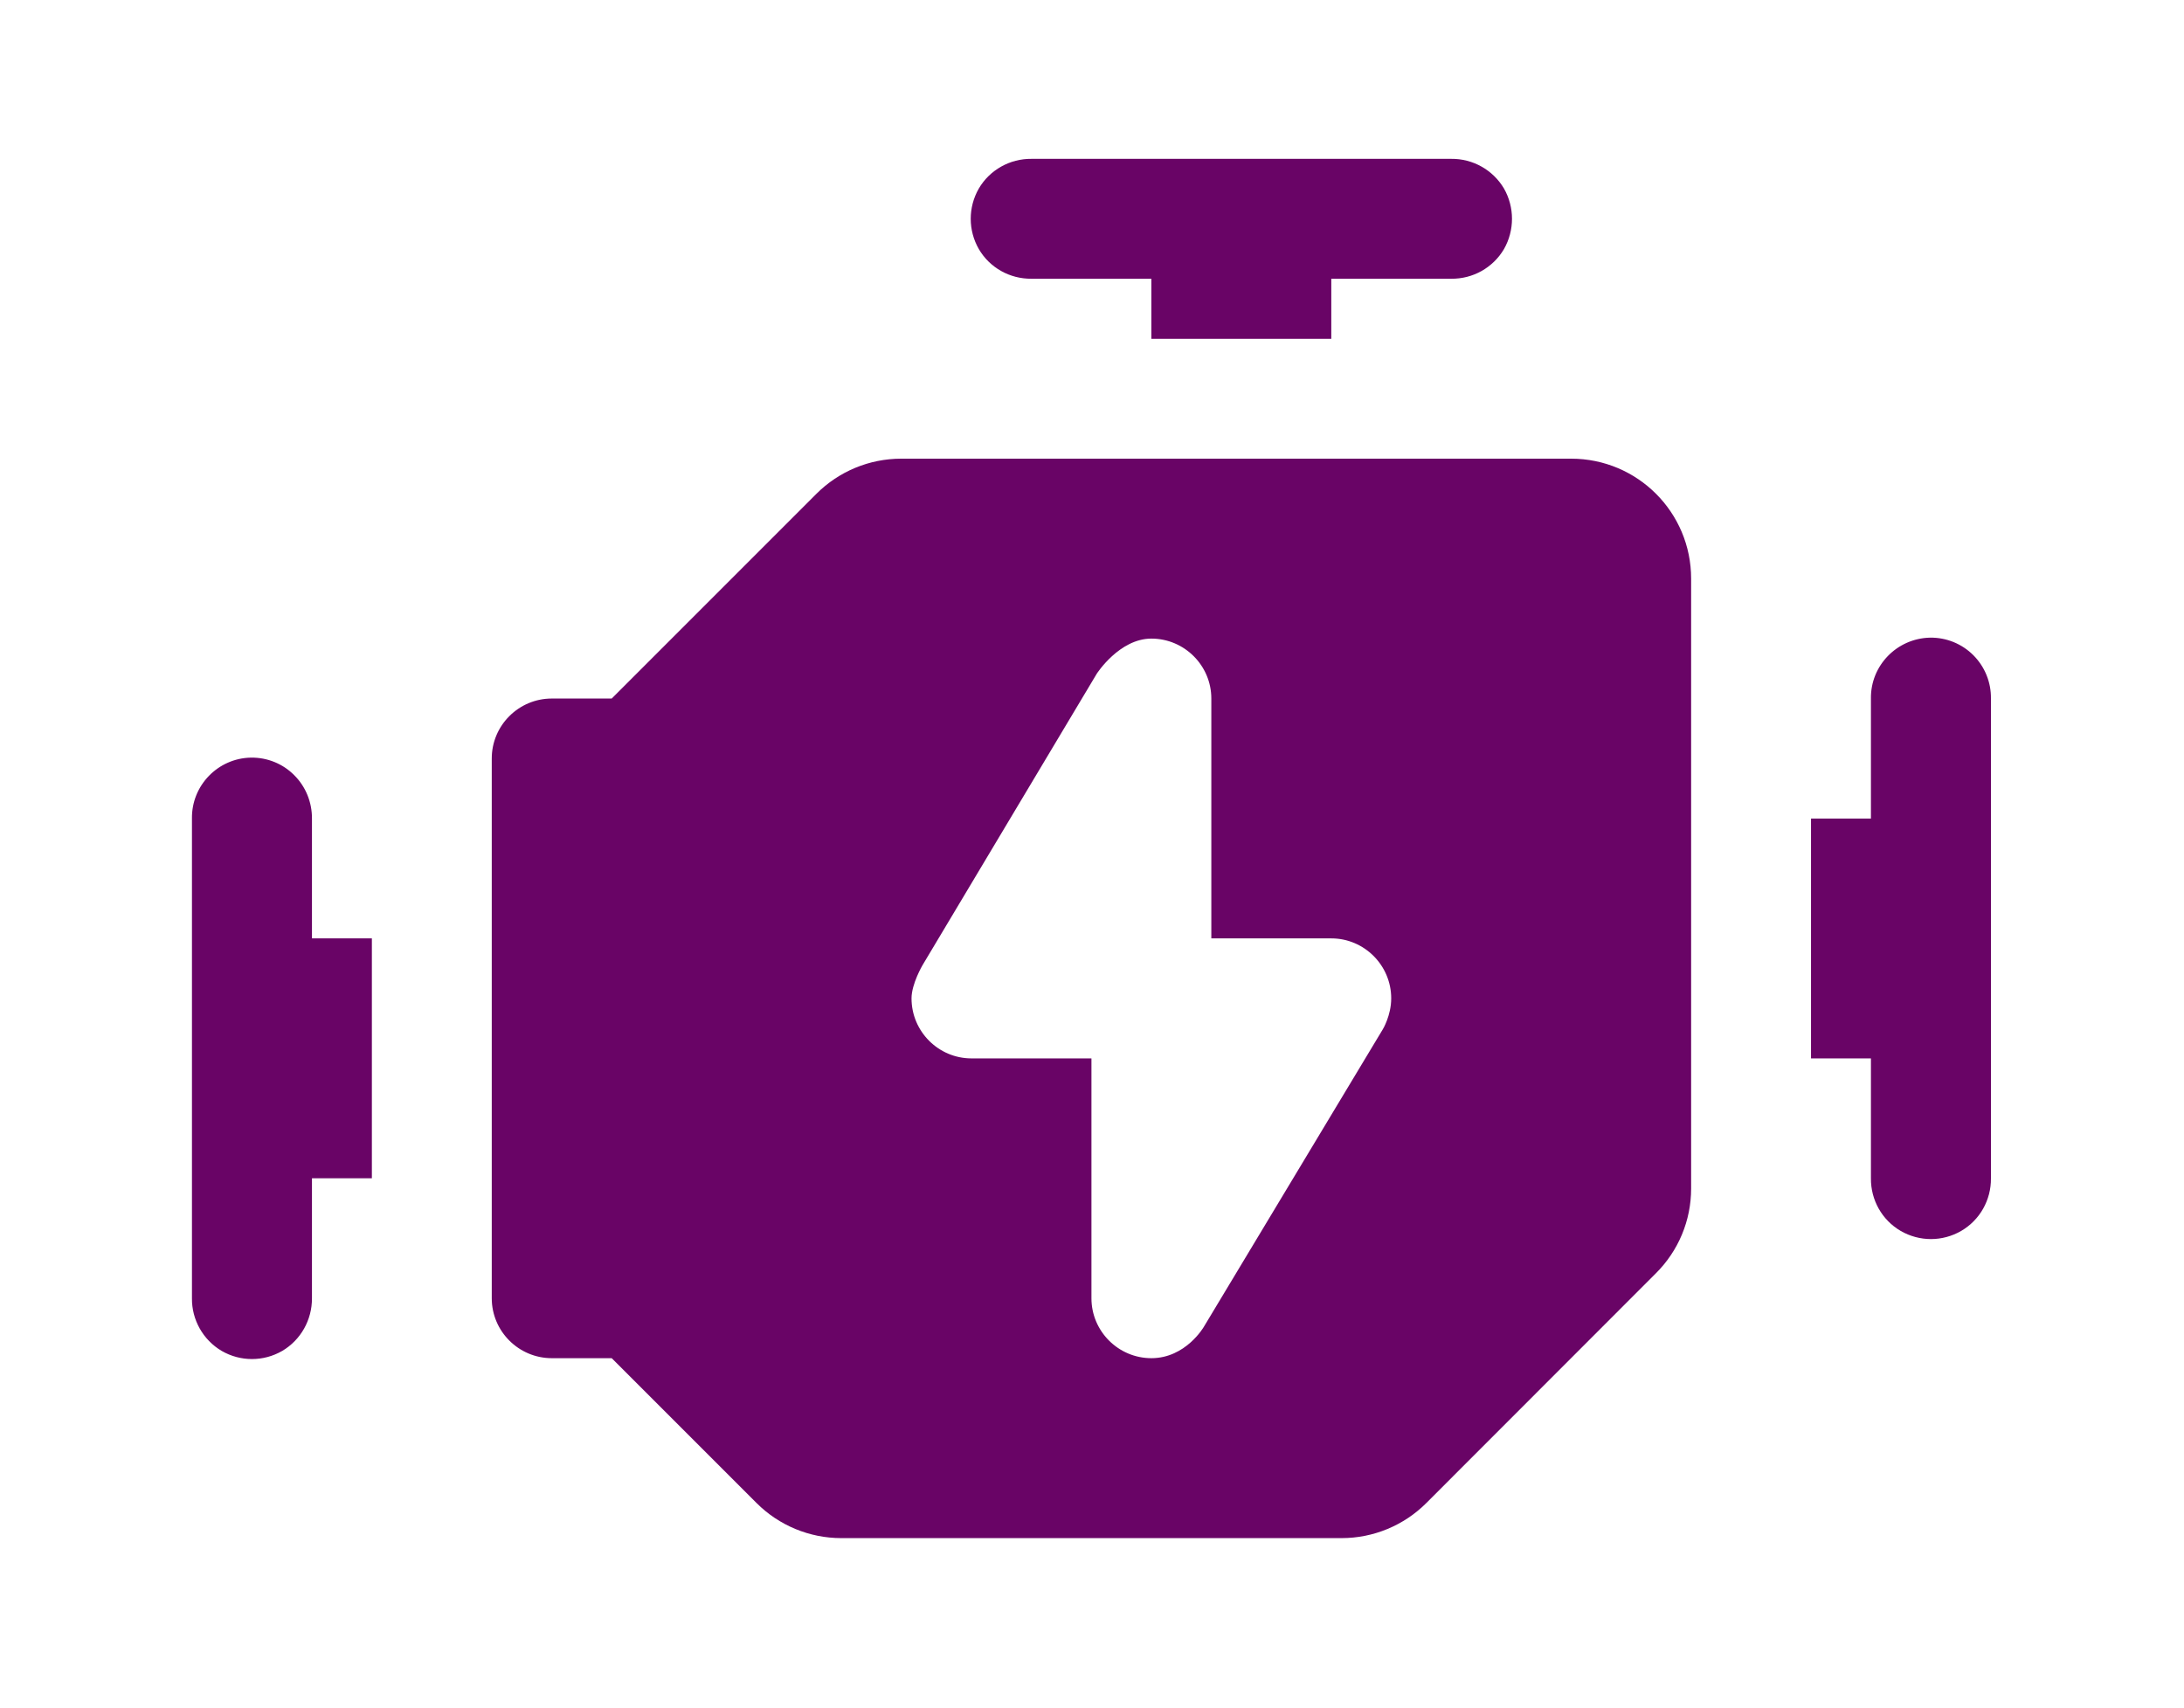 <svg width="55" height="43" viewBox="0 0 55 43" fill="none" xmlns="http://www.w3.org/2000/svg">
<g filter="url(#filter0_d_45_994)">
<path d="M25.977 9.25391e-05C25.433 -0.006 24.925 0.278 24.65 0.747C24.378 1.22 24.378 1.799 24.65 2.272C24.925 2.744 25.433 3.025 25.977 3.019H28.995V4.531H33.526V3.019H36.548C37.089 3.025 37.597 2.744 37.875 2.272C38.144 1.799 38.144 1.22 37.875 0.747C37.597 0.278 37.089 -0.006 36.548 9.25391e-05H25.977ZM22.695 7.55C21.894 7.55 21.126 7.869 20.561 8.434L15.405 13.59H13.896C13.062 13.59 12.384 14.268 12.384 15.099V28.692C12.384 29.523 13.062 30.201 13.896 30.201H15.405L19.052 33.848C19.616 34.413 20.385 34.732 21.186 34.732H33.786C34.587 34.732 35.355 34.413 35.92 33.848L41.697 28.067C42.268 27.5 42.588 26.735 42.588 25.93V10.571C42.588 8.901 41.237 7.55 39.566 7.55H22.695ZM48.605 12.057C47.771 12.075 47.104 12.759 47.116 13.59V16.612H45.607V22.652H47.116V25.671C47.11 26.215 47.394 26.723 47.866 26.997C48.339 27.27 48.915 27.27 49.388 26.997C49.86 26.723 50.144 26.215 50.138 25.671V13.59C50.144 13.184 49.985 12.789 49.695 12.499C49.405 12.209 49.011 12.051 48.605 12.057ZM28.995 12.081C29.826 12.081 30.505 12.759 30.505 13.59V19.63H33.526C34.357 19.63 35.035 20.309 35.035 21.14C35.035 21.573 34.823 21.92 34.823 21.92L30.316 29.412C30.316 29.412 29.862 30.201 28.995 30.201C28.164 30.201 27.486 29.523 27.486 28.692V22.652H24.464C23.633 22.652 22.955 21.973 22.955 21.14C22.955 20.775 23.233 20.303 23.233 20.303L27.62 12.965C27.62 12.965 28.188 12.081 28.995 12.081ZM6.32 15.078C5.489 15.093 4.822 15.778 4.834 16.612V28.692C4.828 29.233 5.112 29.741 5.584 30.019C6.057 30.291 6.633 30.291 7.106 30.019C7.578 29.741 7.859 29.233 7.856 28.692V25.671H9.365V19.63H7.856V16.612C7.859 16.205 7.7 15.808 7.41 15.521C7.124 15.231 6.729 15.072 6.32 15.078Z" fill="#690466"/>
</g>
<defs>
<filter id="filter0_d_45_994" x="0.834" y="0" width="53.304" height="42.732" filterUnits="userSpaceOnUse" color-interpolation-filters="sRGB">
<feFlood flood-opacity="0" result="BackgroundImageFix"/>
<feColorMatrix in="SourceAlpha" type="matrix" values="0 0 0 0 0 0 0 0 0 0 0 0 0 0 0 0 0 0 127 0" result="hardAlpha"/>
<feOffset dy="4"/>
<feGaussianBlur stdDeviation="2"/>
<feComposite in2="hardAlpha" operator="out"/>
<feColorMatrix type="matrix" values="0 0 0 0 0 0 0 0 0 0 0 0 0 0 0 0 0 0 0.25 0"/>
<feBlend mode="normal" in2="BackgroundImageFix" result="effect1_dropShadow_45_994"/>
<feBlend mode="normal" in="SourceGraphic" in2="effect1_dropShadow_45_994" result="shape"/>
</filter>
</defs>
</svg>
